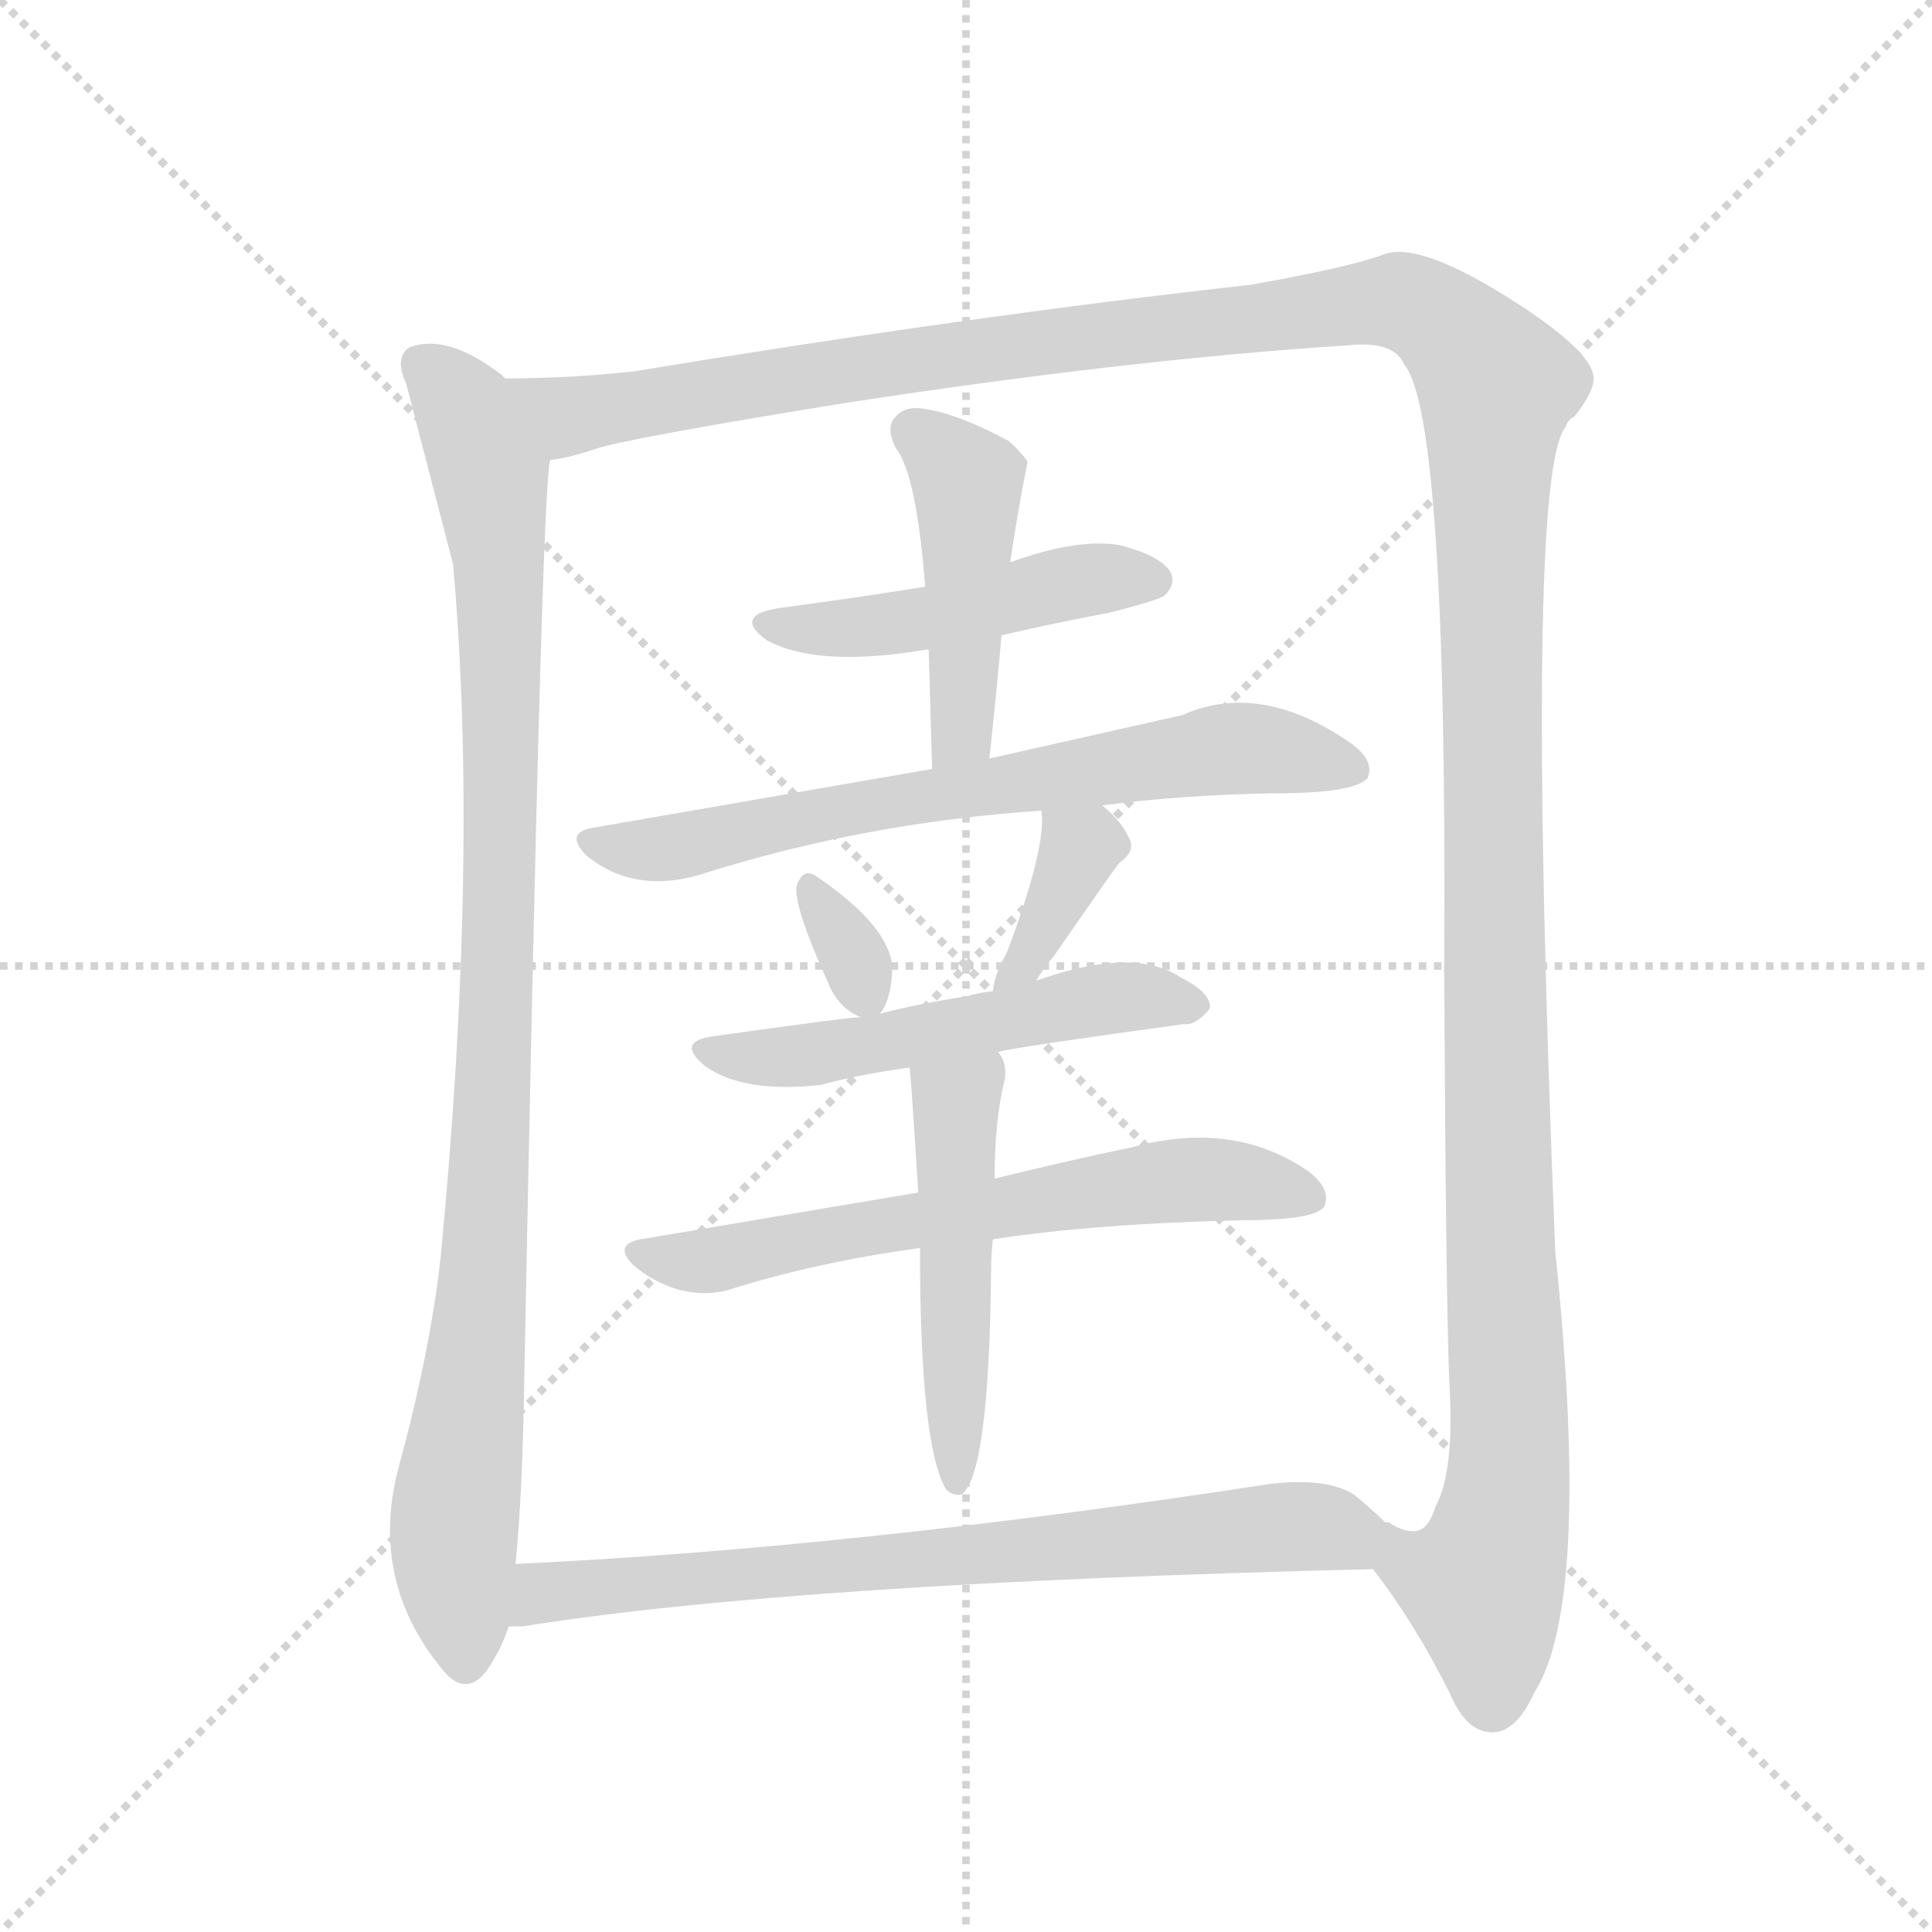 <svg version="1.1" viewBox="0 0 1024 1024" xmlns="http://www.w3.org/2000/svg">
  <g stroke="lightgray" stroke-dasharray="1,1" stroke-width="1" transform="scale(4, 4)">
    <line x1="0" y1="0" x2="256" y2="256"></line>
    <line x1="256" y1="0" x2="0" y2="256"></line>
    <line x1="128" y1="0" x2="128" y2="256"></line>
    <line x1="0" y1="128" x2="256" y2="128"></line>
  </g>
  <g transform="scale(0.92, -0.92) translate(60, -900)">
    <style type="text/css">
      
        @keyframes keyframes0 {
          from {
            stroke: blue;
            stroke-dashoffset: 1016;
            stroke-width: 128;
          }
          77% {
            animation-timing-function: step-end;
            stroke: blue;
            stroke-dashoffset: 0;
            stroke-width: 128;
          }
          to {
            stroke: black;
            stroke-width: 1024;
          }
        }
        #make-me-a-hanzi-animation-0 {
          animation: keyframes0 1.077s both;
          animation-delay: 0s;
          animation-timing-function: linear;
        }
      
        @keyframes keyframes1 {
          from {
            stroke: blue;
            stroke-dashoffset: 1609;
            stroke-width: 128;
          }
          84% {
            animation-timing-function: step-end;
            stroke: blue;
            stroke-dashoffset: 0;
            stroke-width: 128;
          }
          to {
            stroke: black;
            stroke-width: 1024;
          }
        }
        #make-me-a-hanzi-animation-1 {
          animation: keyframes1 1.559s both;
          animation-delay: 1.077s;
          animation-timing-function: linear;
        }
      
        @keyframes keyframes2 {
          from {
            stroke: blue;
            stroke-dashoffset: 479;
            stroke-width: 128;
          }
          61% {
            animation-timing-function: step-end;
            stroke: blue;
            stroke-dashoffset: 0;
            stroke-width: 128;
          }
          to {
            stroke: black;
            stroke-width: 1024;
          }
        }
        #make-me-a-hanzi-animation-2 {
          animation: keyframes2 0.64s both;
          animation-delay: 2.636s;
          animation-timing-function: linear;
        }
      
        @keyframes keyframes3 {
          from {
            stroke: blue;
            stroke-dashoffset: 460;
            stroke-width: 128;
          }
          60% {
            animation-timing-function: step-end;
            stroke: blue;
            stroke-dashoffset: 0;
            stroke-width: 128;
          }
          to {
            stroke: black;
            stroke-width: 1024;
          }
        }
        #make-me-a-hanzi-animation-3 {
          animation: keyframes3 0.624s both;
          animation-delay: 3.276s;
          animation-timing-function: linear;
        }
      
        @keyframes keyframes4 {
          from {
            stroke: blue;
            stroke-dashoffset: 704;
            stroke-width: 128;
          }
          70% {
            animation-timing-function: step-end;
            stroke: blue;
            stroke-dashoffset: 0;
            stroke-width: 128;
          }
          to {
            stroke: black;
            stroke-width: 1024;
          }
        }
        #make-me-a-hanzi-animation-4 {
          animation: keyframes4 0.823s both;
          animation-delay: 3.9s;
          animation-timing-function: linear;
        }
      
        @keyframes keyframes5 {
          from {
            stroke: blue;
            stroke-dashoffset: 325;
            stroke-width: 128;
          }
          51% {
            animation-timing-function: step-end;
            stroke: blue;
            stroke-dashoffset: 0;
            stroke-width: 128;
          }
          to {
            stroke: black;
            stroke-width: 1024;
          }
        }
        #make-me-a-hanzi-animation-5 {
          animation: keyframes5 0.514s both;
          animation-delay: 4.723s;
          animation-timing-function: linear;
        }
      
        @keyframes keyframes6 {
          from {
            stroke: blue;
            stroke-dashoffset: 370;
            stroke-width: 128;
          }
          55% {
            animation-timing-function: step-end;
            stroke: blue;
            stroke-dashoffset: 0;
            stroke-width: 128;
          }
          to {
            stroke: black;
            stroke-width: 1024;
          }
        }
        #make-me-a-hanzi-animation-6 {
          animation: keyframes6 0.551s both;
          animation-delay: 5.238s;
          animation-timing-function: linear;
        }
      
        @keyframes keyframes7 {
          from {
            stroke: blue;
            stroke-dashoffset: 541;
            stroke-width: 128;
          }
          64% {
            animation-timing-function: step-end;
            stroke: blue;
            stroke-dashoffset: 0;
            stroke-width: 128;
          }
          to {
            stroke: black;
            stroke-width: 1024;
          }
        }
        #make-me-a-hanzi-animation-7 {
          animation: keyframes7 0.69s both;
          animation-delay: 5.789s;
          animation-timing-function: linear;
        }
      
        @keyframes keyframes8 {
          from {
            stroke: blue;
            stroke-dashoffset: 640;
            stroke-width: 128;
          }
          68% {
            animation-timing-function: step-end;
            stroke: blue;
            stroke-dashoffset: 0;
            stroke-width: 128;
          }
          to {
            stroke: black;
            stroke-width: 1024;
          }
        }
        #make-me-a-hanzi-animation-8 {
          animation: keyframes8 0.771s both;
          animation-delay: 6.479s;
          animation-timing-function: linear;
        }
      
        @keyframes keyframes9 {
          from {
            stroke: blue;
            stroke-dashoffset: 503;
            stroke-width: 128;
          }
          62% {
            animation-timing-function: step-end;
            stroke: blue;
            stroke-dashoffset: 0;
            stroke-width: 128;
          }
          to {
            stroke: black;
            stroke-width: 1024;
          }
        }
        #make-me-a-hanzi-animation-9 {
          animation: keyframes9 0.659s both;
          animation-delay: 7.25s;
          animation-timing-function: linear;
        }
      
        @keyframes keyframes10 {
          from {
            stroke: blue;
            stroke-dashoffset: 752;
            stroke-width: 128;
          }
          71% {
            animation-timing-function: step-end;
            stroke: blue;
            stroke-dashoffset: 0;
            stroke-width: 128;
          }
          to {
            stroke: black;
            stroke-width: 1024;
          }
        }
        #make-me-a-hanzi-animation-10 {
          animation: keyframes10 0.862s both;
          animation-delay: 7.909s;
          animation-timing-function: linear;
        }
      
    </style>
    
      <path d="M 231 682 L 229 684 Q 198 708 176 700 Q 167 694 174 679 L 201 575 Q 216 407 194 177 Q 188 122 170 56 Q 152 -10 195 -62 Q 208 -78 220 -63 Q 229 -50 233 -37 L 237 -1 Q 241 39 242 103 Q 252 623 257 635 C 259 663 256 665 231 682 Z" fill="lightgray"></path>
    
      <path d="M 731 -4 Q 755 -35 775 -75 Q 785 -99 801 -98 Q 814 -97 824 -75 Q 857 -23 836 179 Q 818 626 842 654 Q 843 658 847 660 Q 859 675 858 683 Q 857 696 822 720 Q 758 763 736 753 Q 717 746 661 736 Q 499 718 305 686 Q 268 682 231 682 C 201 681 228 628 257 635 Q 267 636 282 641 Q 298 647 428 668 Q 591 693 716 701 Q 743 704 749 690 Q 774 660 772 342 Q 773 149 775 103 Q 778 52 767 32 Q 763 19 756 18 Q 749 17 740 23 L 738 23 C 719 14 719 14 731 -4 Z" fill="lightgray"></path>
    
      <path d="M 517 534 Q 547 541 579 547 Q 607 554 611 557 Q 618 564 614 571 Q 608 580 585 586 Q 560 590 522 576 L 473 562 Q 436 556 391 550 Q 361 546 382 531 Q 412 515 475 526 L 517 534 Z" fill="lightgray"></path>
    
      <path d="M 510 463 Q 514 500 517 534 L 522 576 Q 526 604 532 634 Q 528 640 521 646 Q 493 661 475 664 Q 462 667 456 660 Q 450 654 456 642 Q 468 627 473 562 L 475 526 L 477 457 C 478 427 507 433 510 463 Z" fill="lightgray"></path>
    
      <path d="M 575 436 Q 620 442 675 443 Q 721 443 728 452 Q 732 462 718 472 Q 666 508 621 488 L 510 463 L 477 457 L 281 423 Q 265 420 278 407 Q 305 385 343 396 Q 437 426 540 433 L 575 436 Z" fill="lightgray"></path>
    
      <path d="M 447 316 Q 454 325 454 344 Q 451 368 409 396 Q 403 399 400 392 Q 394 385 417 334 Q 423 319 436 314 C 443 311 443 311 447 316 Z" fill="lightgray"></path>
    
      <path d="M 537 335 Q 541 342 547 349 Q 583 401 585 403 Q 595 410 590 418 Q 586 427 575 436 C 552 456 538 463 540 433 Q 543 412 520 351 Q 513 339 512 329 C 507 299 521 309 537 335 Z" fill="lightgray"></path>
    
      <path d="M 515 294 Q 527 297 622 310 Q 629 309 637 319 Q 638 328 620 337 Q 593 355 537 335 L 512 329 Q 503 328 497 326 Q 470 322 447 316 L 436 314 Q 429 314 351 303 Q 329 300 346 286 Q 368 270 413 275 Q 435 281 464 285 L 515 294 Z" fill="lightgray"></path>
    
      <path d="M 469 213 L 309 186 Q 293 183 305 171 Q 317 161 331 157 Q 347 153 360 157 Q 411 173 470 181 L 512 186 Q 570 195 655 197 Q 698 197 703 205 Q 707 215 694 225 Q 651 255 592 239 Q 558 232 513 221 L 469 213 Z" fill="lightgray"></path>
    
      <path d="M 464 285 Q 465 278 469 213 L 470 181 Q 470 67 485 42 Q 489 38 494 39 Q 510 51 511 170 Q 511 177 512 186 L 513 221 Q 513 255 519 279 Q 520 288 515 294 C 502 321 461 315 464 285 Z" fill="lightgray"></path>
    
      <path d="M 233 -37 L 241 -37 Q 397 -12 731 -4 C 761 -3 760 3 738 23 Q 731 30 720 39 Q 704 49 671 45 Q 430 8 237 -1 C 207 -2 203 -39 233 -37 Z" fill="lightgray"></path>
    
    
      <clipPath id="make-me-a-hanzi-clip-0">
        <path d="M 231 682 L 229 684 Q 198 708 176 700 Q 167 694 174 679 L 201 575 Q 216 407 194 177 Q 188 122 170 56 Q 152 -10 195 -62 Q 208 -78 220 -63 Q 229 -50 233 -37 L 237 -1 Q 241 39 242 103 Q 252 623 257 635 C 259 663 256 665 231 682 Z"></path>
      </clipPath>
      <path clip-path="url(#make-me-a-hanzi-clip-0)" d="M 184 690 L 209 662 L 222 625 L 229 519 L 221 177 L 201 17 L 208 -56" fill="none" id="make-me-a-hanzi-animation-0" stroke-dasharray="888 1776" stroke-linecap="round"></path>
    
      <clipPath id="make-me-a-hanzi-clip-1">
        <path d="M 731 -4 Q 755 -35 775 -75 Q 785 -99 801 -98 Q 814 -97 824 -75 Q 857 -23 836 179 Q 818 626 842 654 Q 843 658 847 660 Q 859 675 858 683 Q 857 696 822 720 Q 758 763 736 753 Q 717 746 661 736 Q 499 718 305 686 Q 268 682 231 682 C 201 681 228 628 257 635 Q 267 636 282 641 Q 298 647 428 668 Q 591 693 716 701 Q 743 704 749 690 Q 774 660 772 342 Q 773 149 775 103 Q 778 52 767 32 Q 763 19 756 18 Q 749 17 740 23 L 738 23 C 719 14 719 14 731 -4 Z"></path>
      </clipPath>
      <path clip-path="url(#make-me-a-hanzi-clip-1)" d="M 238 678 L 269 661 L 478 695 L 739 727 L 764 719 L 792 693 L 802 675 L 799 384 L 809 95 L 808 39 L 795 -15 L 799 -81" fill="none" id="make-me-a-hanzi-animation-1" stroke-dasharray="1481 2962" stroke-linecap="round"></path>
    
      <clipPath id="make-me-a-hanzi-clip-2">
        <path d="M 517 534 Q 547 541 579 547 Q 607 554 611 557 Q 618 564 614 571 Q 608 580 585 586 Q 560 590 522 576 L 473 562 Q 436 556 391 550 Q 361 546 382 531 Q 412 515 475 526 L 517 534 Z"></path>
      </clipPath>
      <path clip-path="url(#make-me-a-hanzi-clip-2)" d="M 384 542 L 463 541 L 566 566 L 604 566" fill="none" id="make-me-a-hanzi-animation-2" stroke-dasharray="351 702" stroke-linecap="round"></path>
    
      <clipPath id="make-me-a-hanzi-clip-3">
        <path d="M 510 463 Q 514 500 517 534 L 522 576 Q 526 604 532 634 Q 528 640 521 646 Q 493 661 475 664 Q 462 667 456 660 Q 450 654 456 642 Q 468 627 473 562 L 475 526 L 477 457 C 478 427 507 433 510 463 Z"></path>
      </clipPath>
      <path clip-path="url(#make-me-a-hanzi-clip-3)" d="M 466 652 L 498 617 L 495 487 L 481 464" fill="none" id="make-me-a-hanzi-animation-3" stroke-dasharray="332 664" stroke-linecap="round"></path>
    
      <clipPath id="make-me-a-hanzi-clip-4">
        <path d="M 575 436 Q 620 442 675 443 Q 721 443 728 452 Q 732 462 718 472 Q 666 508 621 488 L 510 463 L 477 457 L 281 423 Q 265 420 278 407 Q 305 385 343 396 Q 437 426 540 433 L 575 436 Z"></path>
      </clipPath>
      <path clip-path="url(#make-me-a-hanzi-clip-4)" d="M 280 415 L 332 412 L 442 437 L 645 468 L 675 468 L 721 457" fill="none" id="make-me-a-hanzi-animation-4" stroke-dasharray="576 1152" stroke-linecap="round"></path>
    
      <clipPath id="make-me-a-hanzi-clip-5">
        <path d="M 447 316 Q 454 325 454 344 Q 451 368 409 396 Q 403 399 400 392 Q 394 385 417 334 Q 423 319 436 314 C 443 311 443 311 447 316 Z"></path>
      </clipPath>
      <path clip-path="url(#make-me-a-hanzi-clip-5)" d="M 407 387 L 439 326" fill="none" id="make-me-a-hanzi-animation-5" stroke-dasharray="197 394" stroke-linecap="round"></path>
    
      <clipPath id="make-me-a-hanzi-clip-6">
        <path d="M 537 335 Q 541 342 547 349 Q 583 401 585 403 Q 595 410 590 418 Q 586 427 575 436 C 552 456 538 463 540 433 Q 543 412 520 351 Q 513 339 512 329 C 507 299 521 309 537 335 Z"></path>
      </clipPath>
      <path clip-path="url(#make-me-a-hanzi-clip-6)" d="M 546 429 L 562 410 L 543 366 L 518 333" fill="none" id="make-me-a-hanzi-animation-6" stroke-dasharray="242 484" stroke-linecap="round"></path>
    
      <clipPath id="make-me-a-hanzi-clip-7">
        <path d="M 515 294 Q 527 297 622 310 Q 629 309 637 319 Q 638 328 620 337 Q 593 355 537 335 L 512 329 Q 503 328 497 326 Q 470 322 447 316 L 436 314 Q 429 314 351 303 Q 329 300 346 286 Q 368 270 413 275 Q 435 281 464 285 L 515 294 Z"></path>
      </clipPath>
      <path clip-path="url(#make-me-a-hanzi-clip-7)" d="M 347 295 L 376 290 L 414 293 L 591 326 L 628 321" fill="none" id="make-me-a-hanzi-animation-7" stroke-dasharray="413 826" stroke-linecap="round"></path>
    
      <clipPath id="make-me-a-hanzi-clip-8">
        <path d="M 469 213 L 309 186 Q 293 183 305 171 Q 317 161 331 157 Q 347 153 360 157 Q 411 173 470 181 L 512 186 Q 570 195 655 197 Q 698 197 703 205 Q 707 215 694 225 Q 651 255 592 239 Q 558 232 513 221 L 469 213 Z"></path>
      </clipPath>
      <path clip-path="url(#make-me-a-hanzi-clip-8)" d="M 317 176 L 348 174 L 605 219 L 655 220 L 696 210" fill="none" id="make-me-a-hanzi-animation-8" stroke-dasharray="512 1024" stroke-linecap="round"></path>
    
      <clipPath id="make-me-a-hanzi-clip-9">
        <path d="M 464 285 Q 465 278 469 213 L 470 181 Q 470 67 485 42 Q 489 38 494 39 Q 510 51 511 170 Q 511 177 512 186 L 513 221 Q 513 255 519 279 Q 520 288 515 294 C 502 321 461 315 464 285 Z"></path>
      </clipPath>
      <path clip-path="url(#make-me-a-hanzi-clip-9)" d="M 510 285 L 491 263 L 491 45" fill="none" id="make-me-a-hanzi-animation-9" stroke-dasharray="375 750" stroke-linecap="round"></path>
    
      <clipPath id="make-me-a-hanzi-clip-10">
        <path d="M 233 -37 L 241 -37 Q 397 -12 731 -4 C 761 -3 760 3 738 23 Q 731 30 720 39 Q 704 49 671 45 Q 430 8 237 -1 C 207 -2 203 -39 233 -37 Z"></path>
      </clipPath>
      <path clip-path="url(#make-me-a-hanzi-clip-10)" d="M 237 -31 L 259 -16 L 666 20 L 727 19" fill="none" id="make-me-a-hanzi-animation-10" stroke-dasharray="624 1248" stroke-linecap="round"></path>
    
  </g>
</svg>